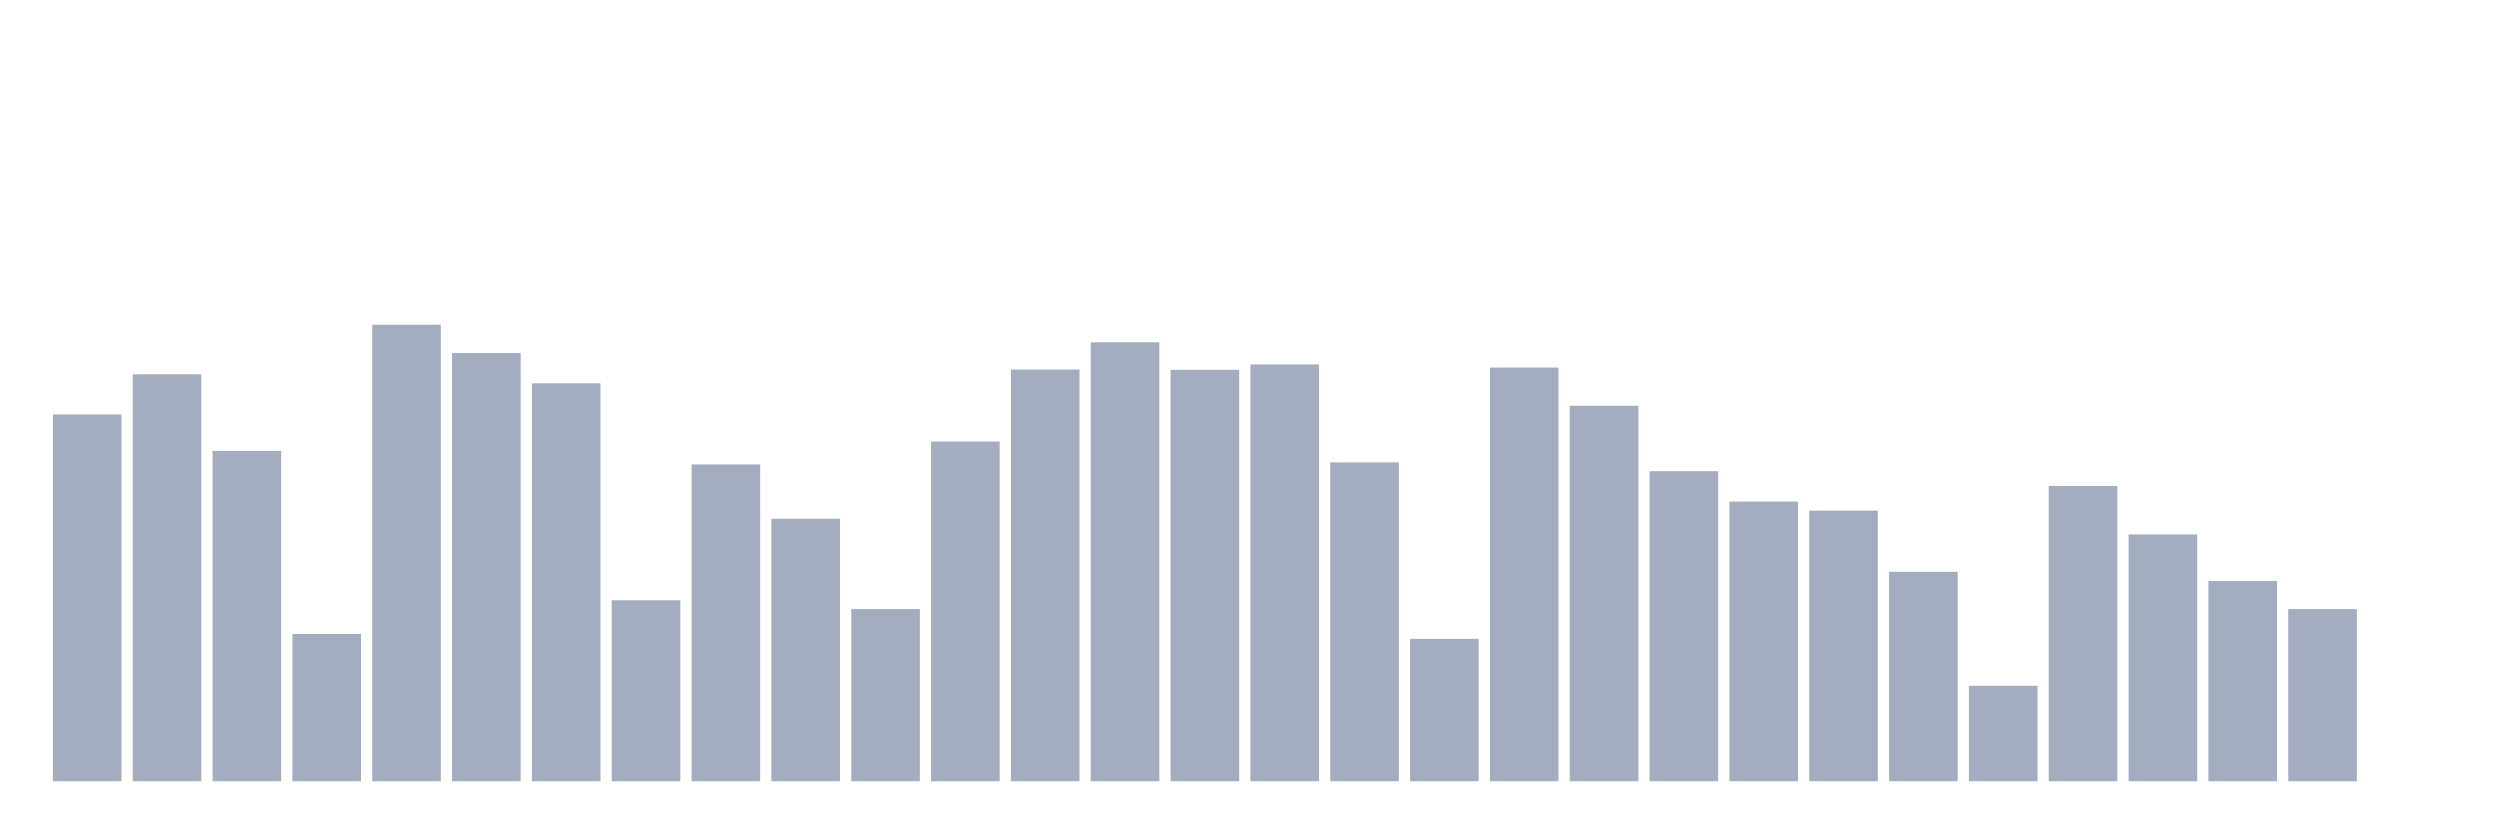 <svg xmlns="http://www.w3.org/2000/svg" viewBox="0 0 480 160"><g transform="translate(10,10)"><rect class="bar" x="0.153" width="13.175" y="69.57" height="70.43" fill="rgb(164,173,192)"></rect><rect class="bar" x="15.482" width="13.175" y="61.868" height="78.132" fill="rgb(164,173,192)"></rect><rect class="bar" x="30.81" width="13.175" y="76.562" height="63.438" fill="rgb(164,173,192)"></rect><rect class="bar" x="46.138" width="13.175" y="111.713" height="28.287" fill="rgb(164,173,192)"></rect><rect class="bar" x="61.466" width="13.175" y="52.354" height="87.646" fill="rgb(164,173,192)"></rect><rect class="bar" x="76.794" width="13.175" y="57.78" height="82.22" fill="rgb(164,173,192)"></rect><rect class="bar" x="92.123" width="13.175" y="63.597" height="76.403" fill="rgb(164,173,192)"></rect><rect class="bar" x="107.451" width="13.175" y="105.244" height="34.756" fill="rgb(164,173,192)"></rect><rect class="bar" x="122.779" width="13.175" y="79.168" height="60.832" fill="rgb(164,173,192)"></rect><rect class="bar" x="138.107" width="13.175" y="89.601" height="50.399" fill="rgb(164,173,192)"></rect><rect class="bar" x="153.436" width="13.175" y="106.942" height="33.058" fill="rgb(164,173,192)"></rect><rect class="bar" x="168.764" width="13.175" y="74.771" height="65.229" fill="rgb(164,173,192)"></rect><rect class="bar" x="184.092" width="13.175" y="60.95" height="79.05" fill="rgb(164,173,192)"></rect><rect class="bar" x="199.42" width="13.175" y="55.725" height="84.275" fill="rgb(164,173,192)"></rect><rect class="bar" x="214.748" width="13.175" y="61.009" height="78.991" fill="rgb(164,173,192)"></rect><rect class="bar" x="230.077" width="13.175" y="59.969" height="80.031" fill="rgb(164,173,192)"></rect><rect class="bar" x="245.405" width="13.175" y="78.773" height="61.227" fill="rgb(164,173,192)"></rect><rect class="bar" x="260.733" width="13.175" y="112.656" height="27.344" fill="rgb(164,173,192)"></rect><rect class="bar" x="276.061" width="13.175" y="60.572" height="79.428" fill="rgb(164,173,192)"></rect><rect class="bar" x="291.39" width="13.175" y="67.907" height="72.093" fill="rgb(164,173,192)"></rect><rect class="bar" x="306.718" width="13.175" y="80.467" height="59.533" fill="rgb(164,173,192)"></rect><rect class="bar" x="322.046" width="13.175" y="86.302" height="53.698" fill="rgb(164,173,192)"></rect><rect class="bar" x="337.374" width="13.175" y="88.034" height="51.966" fill="rgb(164,173,192)"></rect><rect class="bar" x="352.702" width="13.175" y="99.787" height="40.213" fill="rgb(164,173,192)"></rect><rect class="bar" x="368.031" width="13.175" y="121.671" height="18.329" fill="rgb(164,173,192)"></rect><rect class="bar" x="383.359" width="13.175" y="83.301" height="56.699" fill="rgb(164,173,192)"></rect><rect class="bar" x="398.687" width="13.175" y="92.608" height="47.392" fill="rgb(164,173,192)"></rect><rect class="bar" x="414.015" width="13.175" y="101.558" height="38.442" fill="rgb(164,173,192)"></rect><rect class="bar" x="429.344" width="13.175" y="106.946" height="33.054" fill="rgb(164,173,192)"></rect><rect class="bar" x="444.672" width="13.175" y="140" height="0" fill="rgb(164,173,192)"></rect></g></svg>